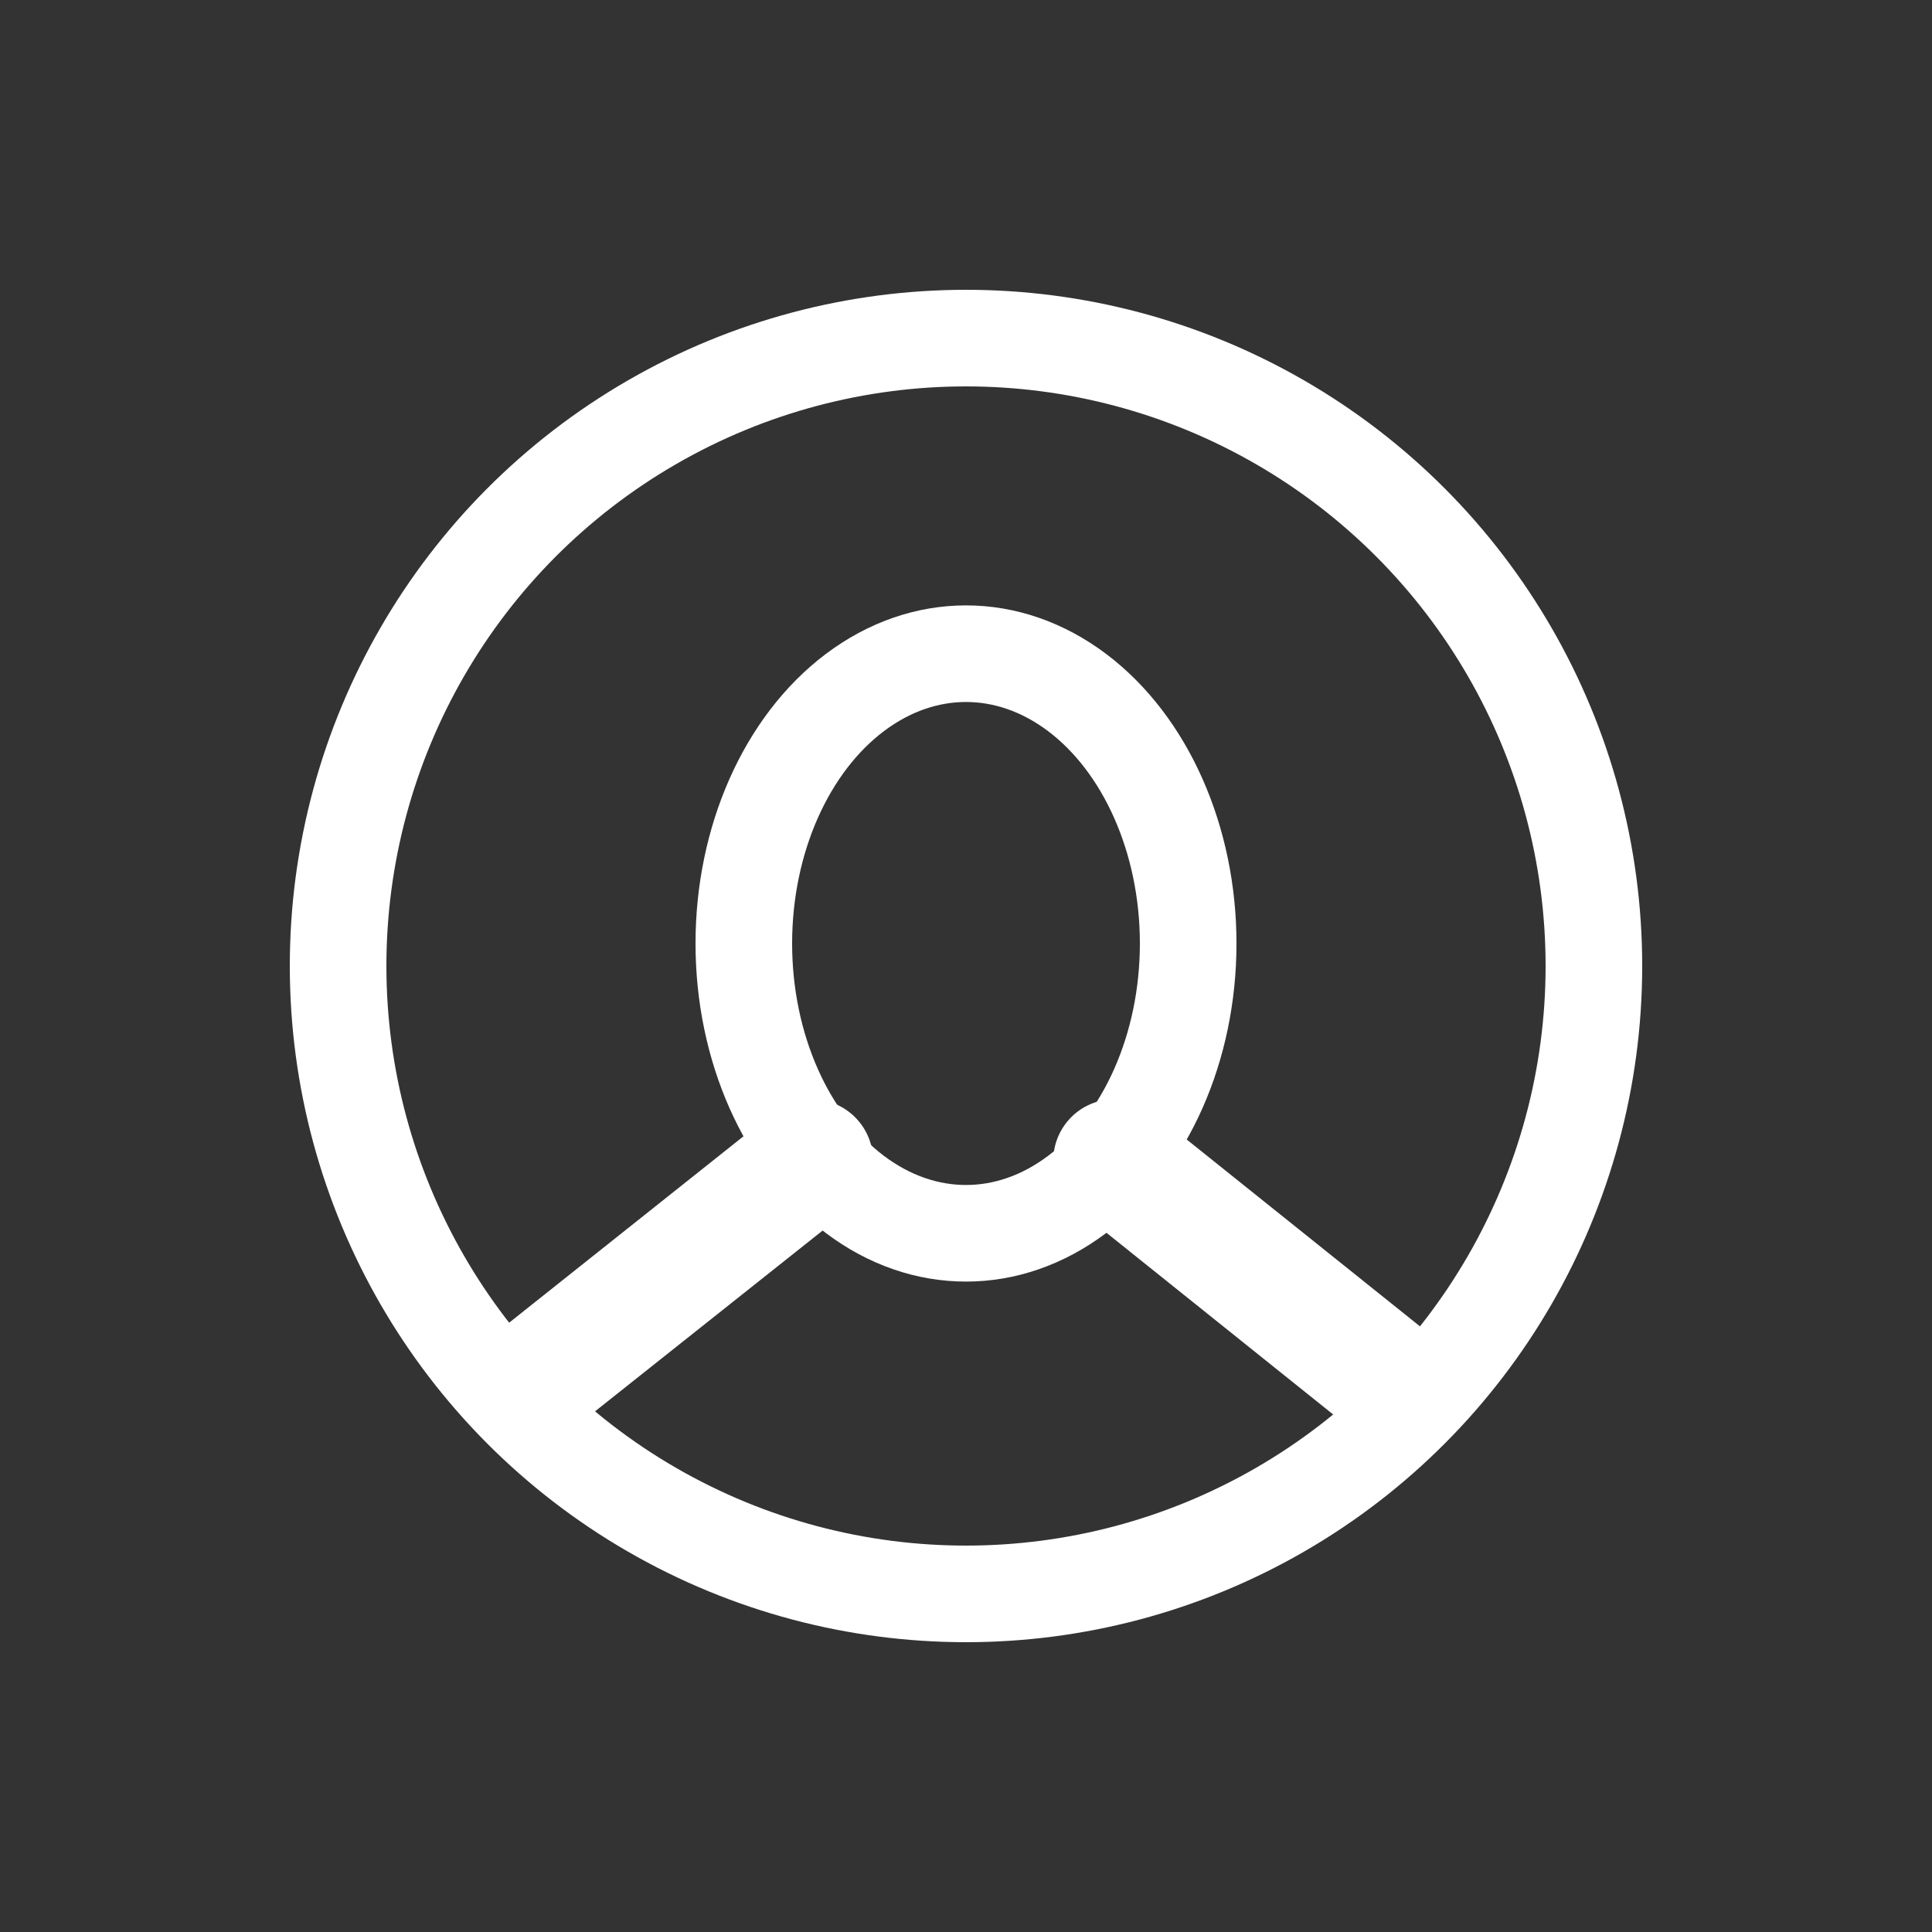 <svg width="20" height="20" viewBox="0 0 20 20" xmlns="http://www.w3.org/2000/svg"><rect x="0" y="0" width="20" height="20" fill="#333333" stroke="none"/><title>icon_login</title><g transform="translate(3 3)" fill="none" fill-rule="evenodd"><circle stroke="#FFF" cx="7" cy="7" r="6.5"/><ellipse stroke="#FFF" cx="7" cy="6.767" rx="2.3" ry="3"/><path d="M2.045 10.872l2.962-2.356a.636.636 0 0 1 .789 1L2.833 11.87a.636.636 0 1 1-.788-1zm9.85.015L8.934 8.515a.636.636 0 1 0-.788 1l2.96 2.372a.636.636 0 1 0 .789-1z" fill="#FFF" fill-rule="nonzero"/></g></svg>